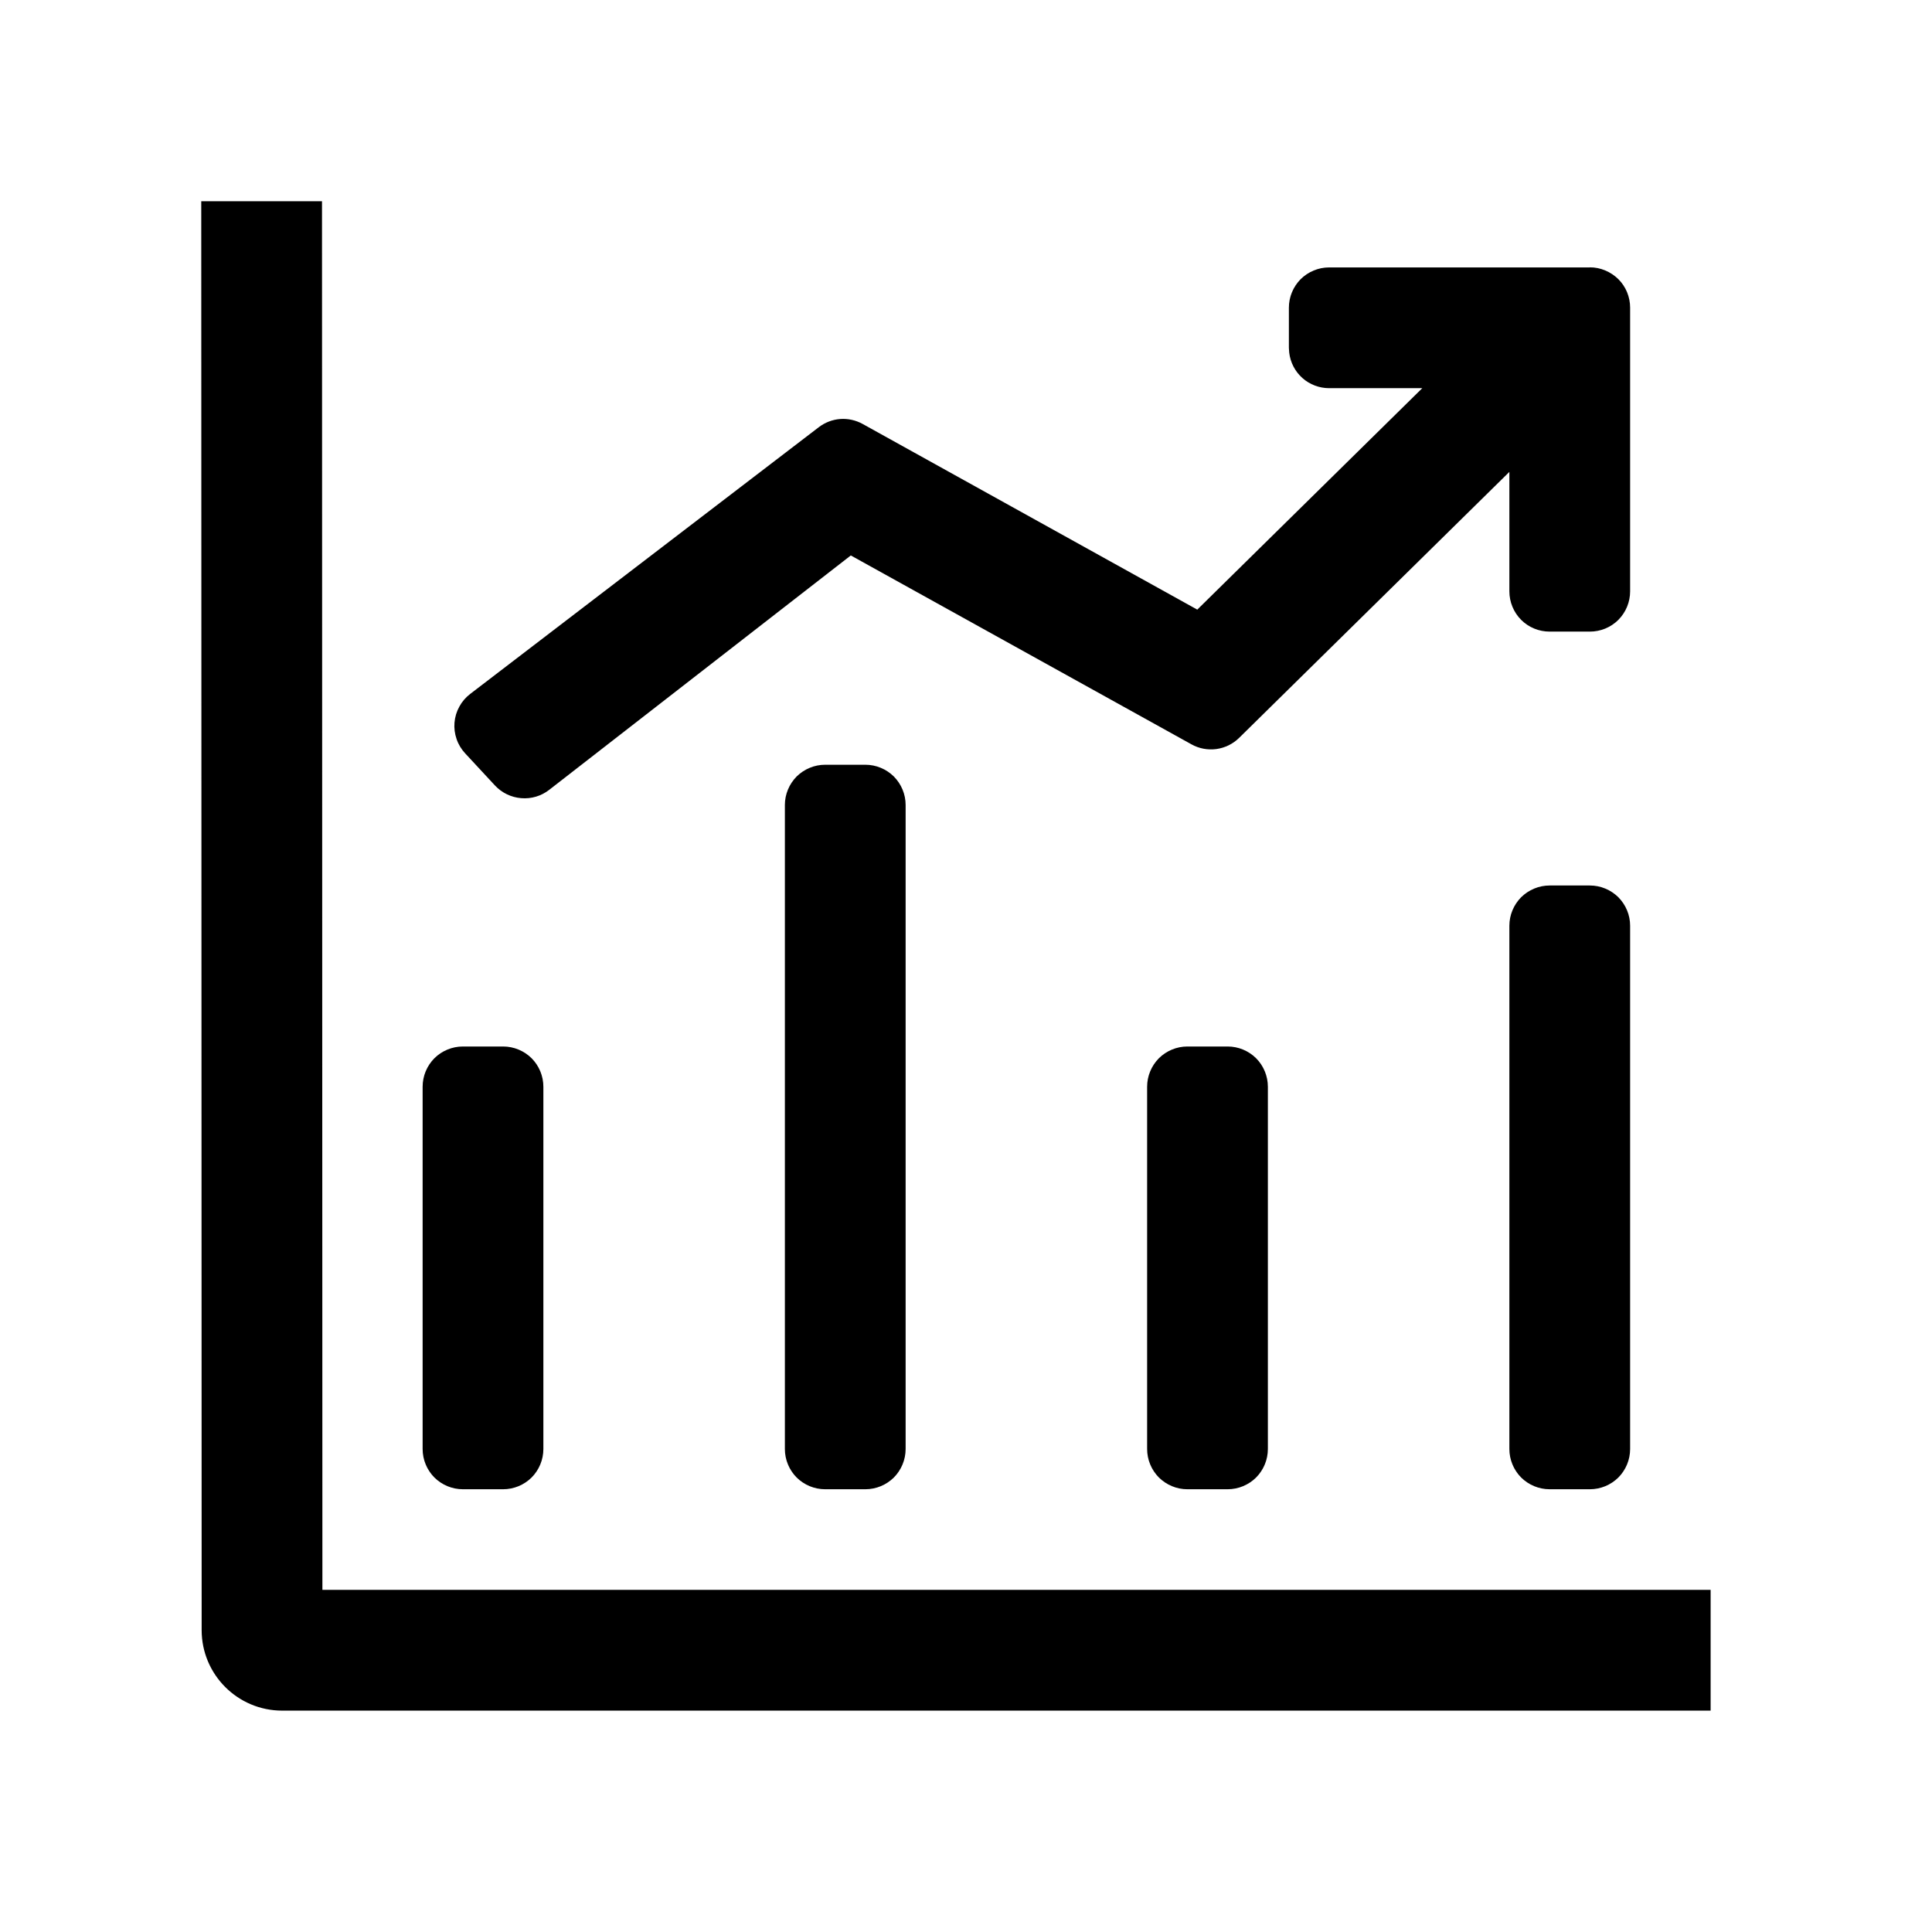 <svg width="24" height="24" viewBox="0 0 24 24"  xmlns="http://www.w3.org/2000/svg">
<path d="M4 2.5L4.005 19.75H21.25V21.25H3.505C2.953 21.25 2.505 20.802 2.505 20.25L2.5 2.5H4ZM6.25 13C6.383 13 6.51 13.053 6.604 13.146C6.697 13.24 6.75 13.367 6.75 13.5V18C6.75 18.133 6.697 18.26 6.604 18.354C6.51 18.447 6.383 18.5 6.25 18.5H5.75C5.617 18.5 5.49 18.447 5.396 18.354C5.303 18.26 5.25 18.133 5.25 18V13.5C5.25 13.367 5.303 13.24 5.396 13.146C5.49 13.053 5.617 13 5.75 13H6.25ZM10.75 9.5C10.816 9.5 10.881 9.513 10.941 9.538C11.002 9.563 11.057 9.6 11.104 9.646C11.15 9.693 11.187 9.748 11.212 9.809C11.237 9.869 11.25 9.934 11.25 10V18C11.25 18.133 11.197 18.26 11.104 18.354C11.01 18.447 10.883 18.5 10.75 18.5H10.25C10.117 18.5 9.99 18.447 9.896 18.354C9.803 18.26 9.75 18.133 9.75 18V10C9.75 9.934 9.763 9.869 9.788 9.809C9.813 9.748 9.85 9.693 9.896 9.646C9.943 9.6 9.998 9.563 10.059 9.538C10.119 9.513 10.184 9.5 10.25 9.5H10.75ZM15.25 13C15.383 13 15.51 13.053 15.604 13.146C15.697 13.24 15.75 13.367 15.75 13.5V18C15.75 18.133 15.697 18.26 15.604 18.354C15.51 18.447 15.383 18.5 15.25 18.5H14.75C14.684 18.5 14.619 18.487 14.559 18.462C14.498 18.437 14.443 18.4 14.396 18.354C14.35 18.307 14.313 18.252 14.288 18.191C14.263 18.131 14.25 18.066 14.25 18V13.5C14.25 13.434 14.263 13.369 14.288 13.309C14.313 13.248 14.35 13.193 14.396 13.146C14.443 13.1 14.498 13.063 14.559 13.038C14.619 13.013 14.684 13 14.75 13H15.25ZM19.75 11C19.816 11 19.881 11.013 19.941 11.038C20.002 11.063 20.057 11.1 20.104 11.146C20.15 11.193 20.187 11.248 20.212 11.309C20.237 11.369 20.25 11.434 20.25 11.5V18C20.25 18.133 20.197 18.26 20.104 18.354C20.01 18.447 19.883 18.5 19.75 18.5H19.25C19.117 18.5 18.99 18.447 18.896 18.354C18.803 18.26 18.75 18.133 18.75 18V11.5C18.75 11.434 18.763 11.369 18.788 11.309C18.813 11.248 18.85 11.193 18.896 11.146C18.943 11.1 18.998 11.063 19.059 11.038C19.119 11.013 19.184 11 19.25 11H19.75ZM19.75 3.321C19.816 3.321 19.881 3.334 19.941 3.36C20.002 3.385 20.057 3.422 20.104 3.468C20.15 3.514 20.187 3.569 20.212 3.63C20.237 3.691 20.25 3.756 20.25 3.821V7.346C20.25 7.479 20.197 7.606 20.104 7.7C20.01 7.794 19.883 7.846 19.75 7.846H19.25C19.117 7.846 18.99 7.794 18.896 7.7C18.803 7.606 18.75 7.479 18.75 7.346L18.75 5.862L15.393 9.166C15.316 9.242 15.217 9.29 15.11 9.305C15.003 9.319 14.894 9.299 14.8 9.246L10.569 6.9L6.822 9.812C6.723 9.889 6.599 9.926 6.474 9.915C6.35 9.905 6.234 9.849 6.149 9.758L5.778 9.358C5.731 9.307 5.694 9.247 5.672 9.181C5.649 9.115 5.64 9.045 5.646 8.976C5.652 8.906 5.672 8.839 5.706 8.778C5.739 8.717 5.785 8.663 5.84 8.621L10.171 5.307C10.248 5.248 10.341 5.212 10.438 5.205C10.535 5.198 10.632 5.22 10.717 5.267L14.873 7.573L17.668 4.822H16.511C16.389 4.822 16.27 4.777 16.179 4.696C16.087 4.614 16.029 4.502 16.015 4.38L16.011 4.322V3.822C16.011 3.756 16.024 3.691 16.049 3.631C16.074 3.57 16.111 3.515 16.157 3.468C16.204 3.422 16.259 3.385 16.32 3.36C16.38 3.335 16.445 3.322 16.511 3.322H19.75V3.321Z" />
</svg>
